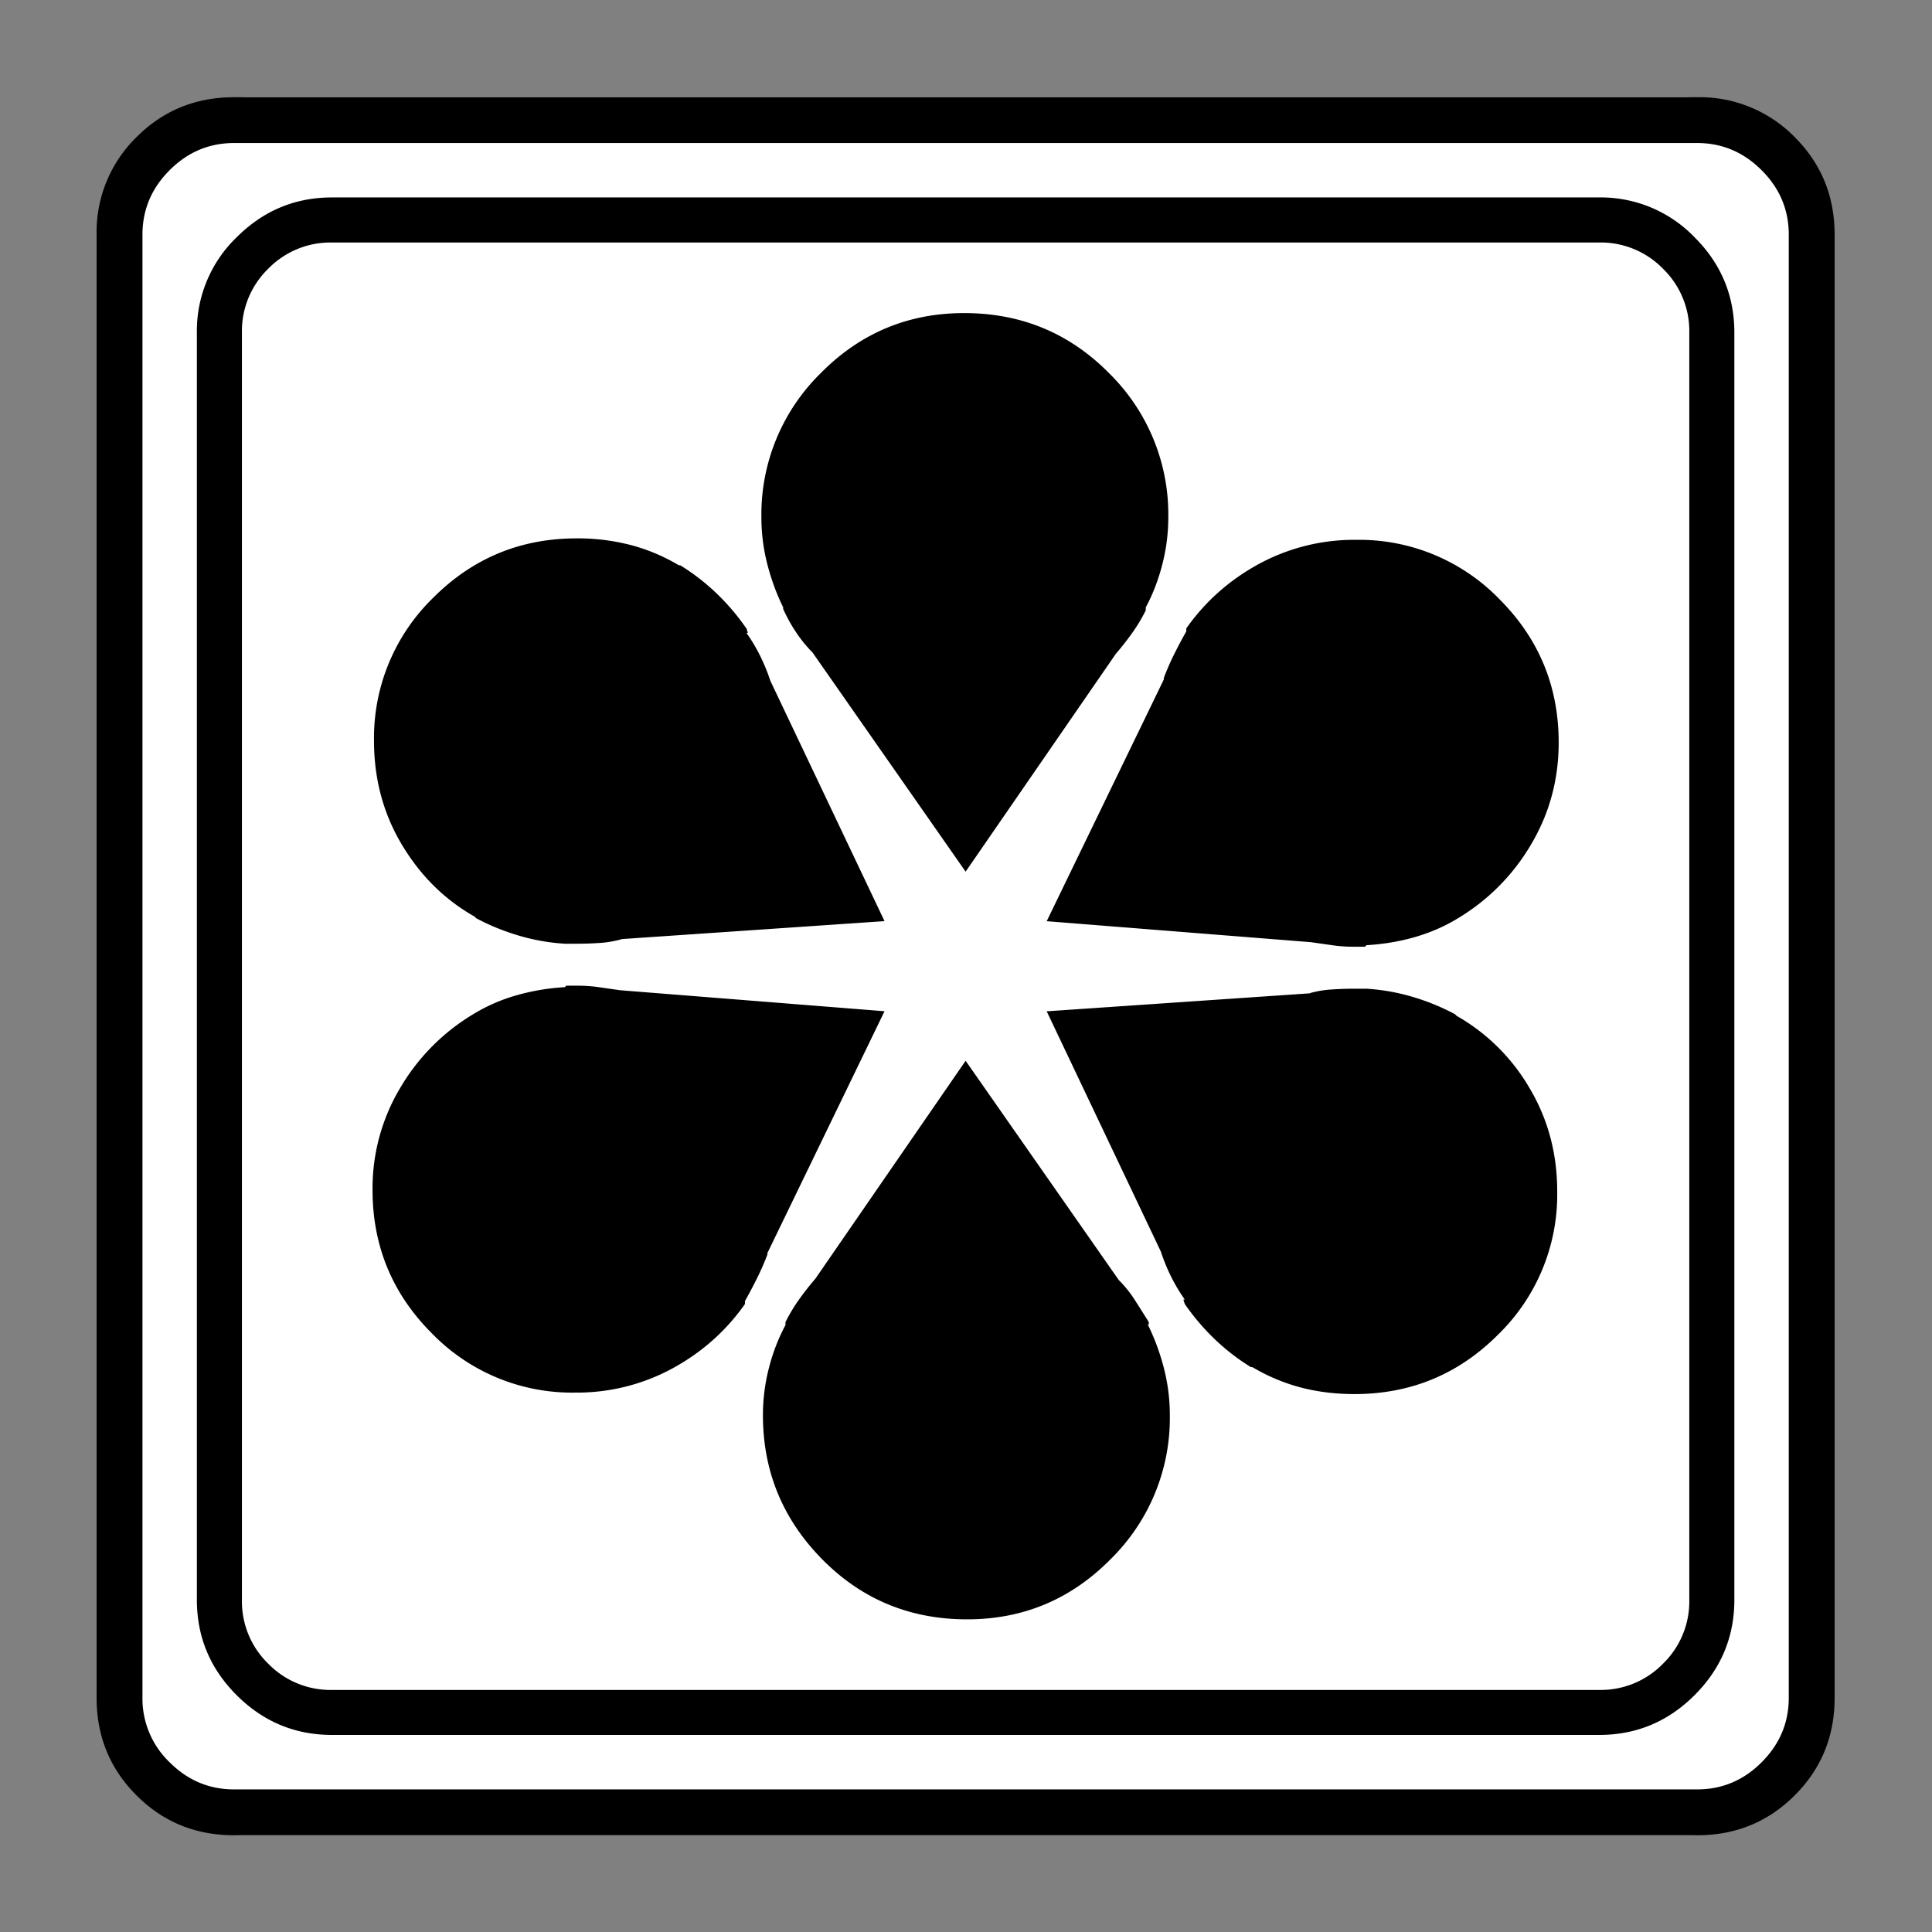 <svg xmlns="http://www.w3.org/2000/svg" width="20" height="20" version="1.2">
    <rect width="100%" height="100%" fill="#808080" stroke="none"/>
    <g font-weight="400" style="fill:none;fill-rule:evenodd;stroke:#000;stroke-width:1;stroke-linecap:square;stroke-linejoin:bevel">
        <g font-size="19.843" style="font-style:normal;font-weight:400;font-size:19.843px;font-family:icomoon;fill:#fff;fill-opacity:1;stroke:none">
            <path d="M2.285-21.125h21.43a2.2 2.2 0 0 1 1.612.673A2.2 2.2 0 0 1 26-18.84V2.59a2.2 2.2 0 0 1-.673 1.612 2.2 2.2 0 0 1-1.612.673H2.285a2.2 2.2 0 0 1-1.612-.673A2.2 2.2 0 0 1 0 2.59v-21.43a2.2 2.2 0 0 1 .673-1.612 2.2 2.2 0 0 1 1.612-.673" style="vector-effect:none;fill-rule:nonzero" transform="matrix(.692 0 0 .692 1 15.625)"/>
        </g>
        <g font-size="17.008" style="font-style:normal;font-weight:400;font-size:17.008px;font-family:icomoon;fill:#000;fill-opacity:1;stroke:none">
            <path d="M20.979-18.014a1.3 1.3 0 0 1 .954.393 1.3 1.3 0 0 1 .393.955V2.291a1.3 1.3 0 0 1-.393.955 1.3 1.3 0 0 1-.955.393H2.021a1.3 1.3 0 0 1-.954-.393 1.3 1.3 0 0 1-.393-.955v-18.957a1.3 1.3 0 0 1 .393-.955 1.3 1.3 0 0 1 .954-.393h18.957m0-.674H2.021c-.554 0-1.029.199-1.426.596A1.946 1.946 0 0 0 0-16.666V2.291c0 .554.198 1.03.595 1.426.397.397.872.595 1.426.595h18.957c.555 0 1.03-.198 1.427-.595.397-.397.595-.872.595-1.426v-18.957c0-.554-.198-1.03-.595-1.426a1.946 1.946 0 0 0-1.426-.596m-6.784 6.132c.105-.194.187-.408.247-.64.06-.232.09-.468.09-.707a2.96 2.96 0 0 0-.887-2.157c-.592-.599-1.314-.898-2.167-.898-.839 0-1.554.3-2.145.898a2.96 2.96 0 0 0-.888 2.157c0 .24.03.475.09.707.06.232.142.453.247.663l-.022-.023c.06.135.127.259.202.37.075.113.157.214.247.304l2.291 3.28 2.246-3.257c.09-.105.172-.21.247-.315a2.52 2.52 0 0 0 .202-.337v-.045M8.805-1.819a2.842 2.842 0 0 0-.247.64 2.82 2.82 0 0 0-.09.707c0 .839.296 1.558.887 2.157s1.314.898 2.167.898c.839 0 1.554-.3 2.145-.898a2.96 2.96 0 0 0 .888-2.157c0-.24-.03-.475-.09-.707a3.348 3.348 0 0 0-.247-.663l.022.023v-.045a31.69 31.69 0 0 0-.213-.337 1.75 1.75 0 0 0-.236-.292L11.5-5.773 9.254-2.515c-.09.105-.172.21-.247.315a2.508 2.508 0 0 0-.202.337v.045M8.22-12.241a3.407 3.407 0 0 0-.45-.528 3.227 3.227 0 0 0-.539-.416H7.21a2.768 2.768 0 0 0-.719-.303 3.148 3.148 0 0 0-.808-.1c-.839 0-1.554.295-2.145.886a2.922 2.922 0 0 0-.888 2.145c0 .57.139 1.086.416 1.55.277.464.64.824 1.09 1.078l.022.023c.194.105.404.19.629.258.224.067.456.109.696.124h.18c.12 0 .235-.004.348-.012a1.56 1.56 0 0 0 .325-.056h-.022l3.953-.27-1.707-3.593a2.914 2.914 0 0 0-.157-.382 2.506 2.506 0 0 0-.202-.337h.022l-.022-.067m6.558 10.107c.135.195.285.37.45.528.164.157.344.296.539.416h.022c.225.134.464.235.719.303.254.067.524.1.808.1.839 0 1.554-.295 2.145-.886a2.922 2.922 0 0 0 .888-2.145c0-.57-.139-1.086-.416-1.55a2.949 2.949 0 0 0-1.09-1.078l-.022-.023a3.358 3.358 0 0 0-.629-.258 3.085 3.085 0 0 0-.696-.124h-.18c-.12 0-.236.004-.348.012-.112.007-.22.026-.325.056h.022l-3.953.27L14.42-2.92c.045.135.097.262.157.382s.127.232.202.337h-.022l.022.067m-9.276-4.74a3.307 3.307 0 0 0-.73.124 2.595 2.595 0 0 0-.64.281 3.13 3.13 0 0 0-1.09 1.1 2.925 2.925 0 0 0-.415 1.528c0 .839.296 1.554.887 2.145a2.922 2.922 0 0 0 2.145.887 2.99 2.99 0 0 0 1.449-.359c.442-.24.805-.561 1.09-.966v-.045c.06-.105.119-.217.179-.337.06-.12.112-.24.157-.359v-.022l1.752-3.617-3.953-.314-.314-.045a2.221 2.221 0 0 0-.315-.023h-.18l-.022.023m11.994-.629c.255-.015.498-.056.73-.123.232-.068.445-.161.64-.281a3.13 3.13 0 0 0 1.09-1.1c.277-.465.415-.974.415-1.528 0-.839-.296-1.554-.887-2.145a2.922 2.922 0 0 0-2.145-.887 2.99 2.99 0 0 0-1.449.359c-.442.24-.805.562-1.09.966v.045a6.88 6.88 0 0 0-.179.337c-.06.12-.112.24-.157.359v.023l-1.752 3.616 3.953.314.315.045c.104.015.21.023.314.023h.18l.022-.023" style="vector-effect:none;fill-rule:nonzero" transform="matrix(.692 0 0 .692 2.038 14.976)"/>
        </g>
        <g font-size="19.843" style="font-style:normal;font-weight:400;font-size:19.843px;font-family:icomoon;fill:#000;fill-opacity:1;stroke:none">
            <path d="M23.943-20.44c.373 0 .694.136.965.407.271.27.406.592.406.965V2.818c0 .373-.135.694-.406.965-.27.271-.592.406-.965.406H2.057c-.373 0-.694-.135-.965-.406a1.318 1.318 0 0 1-.406-.965v-21.886c0-.373.135-.694.406-.965.27-.271.592-.407.965-.407h21.886m0-.685H2.057c-.576 0-1.063.199-1.46.597A1.986 1.986 0 0 0 0-19.068V2.818c0 .576.199 1.063.597 1.46.397.398.884.597 1.46.597h21.886c.576 0 1.063-.199 1.46-.597.398-.397.597-.884.597-1.46v-21.886c0-.576-.199-1.063-.597-1.46a1.986 1.986 0 0 0-1.46-.597" style="vector-effect:none;fill-rule:nonzero" transform="matrix(.692 0 0 .692 1 15.625)"/>
        </g>
    </g>
</svg>

